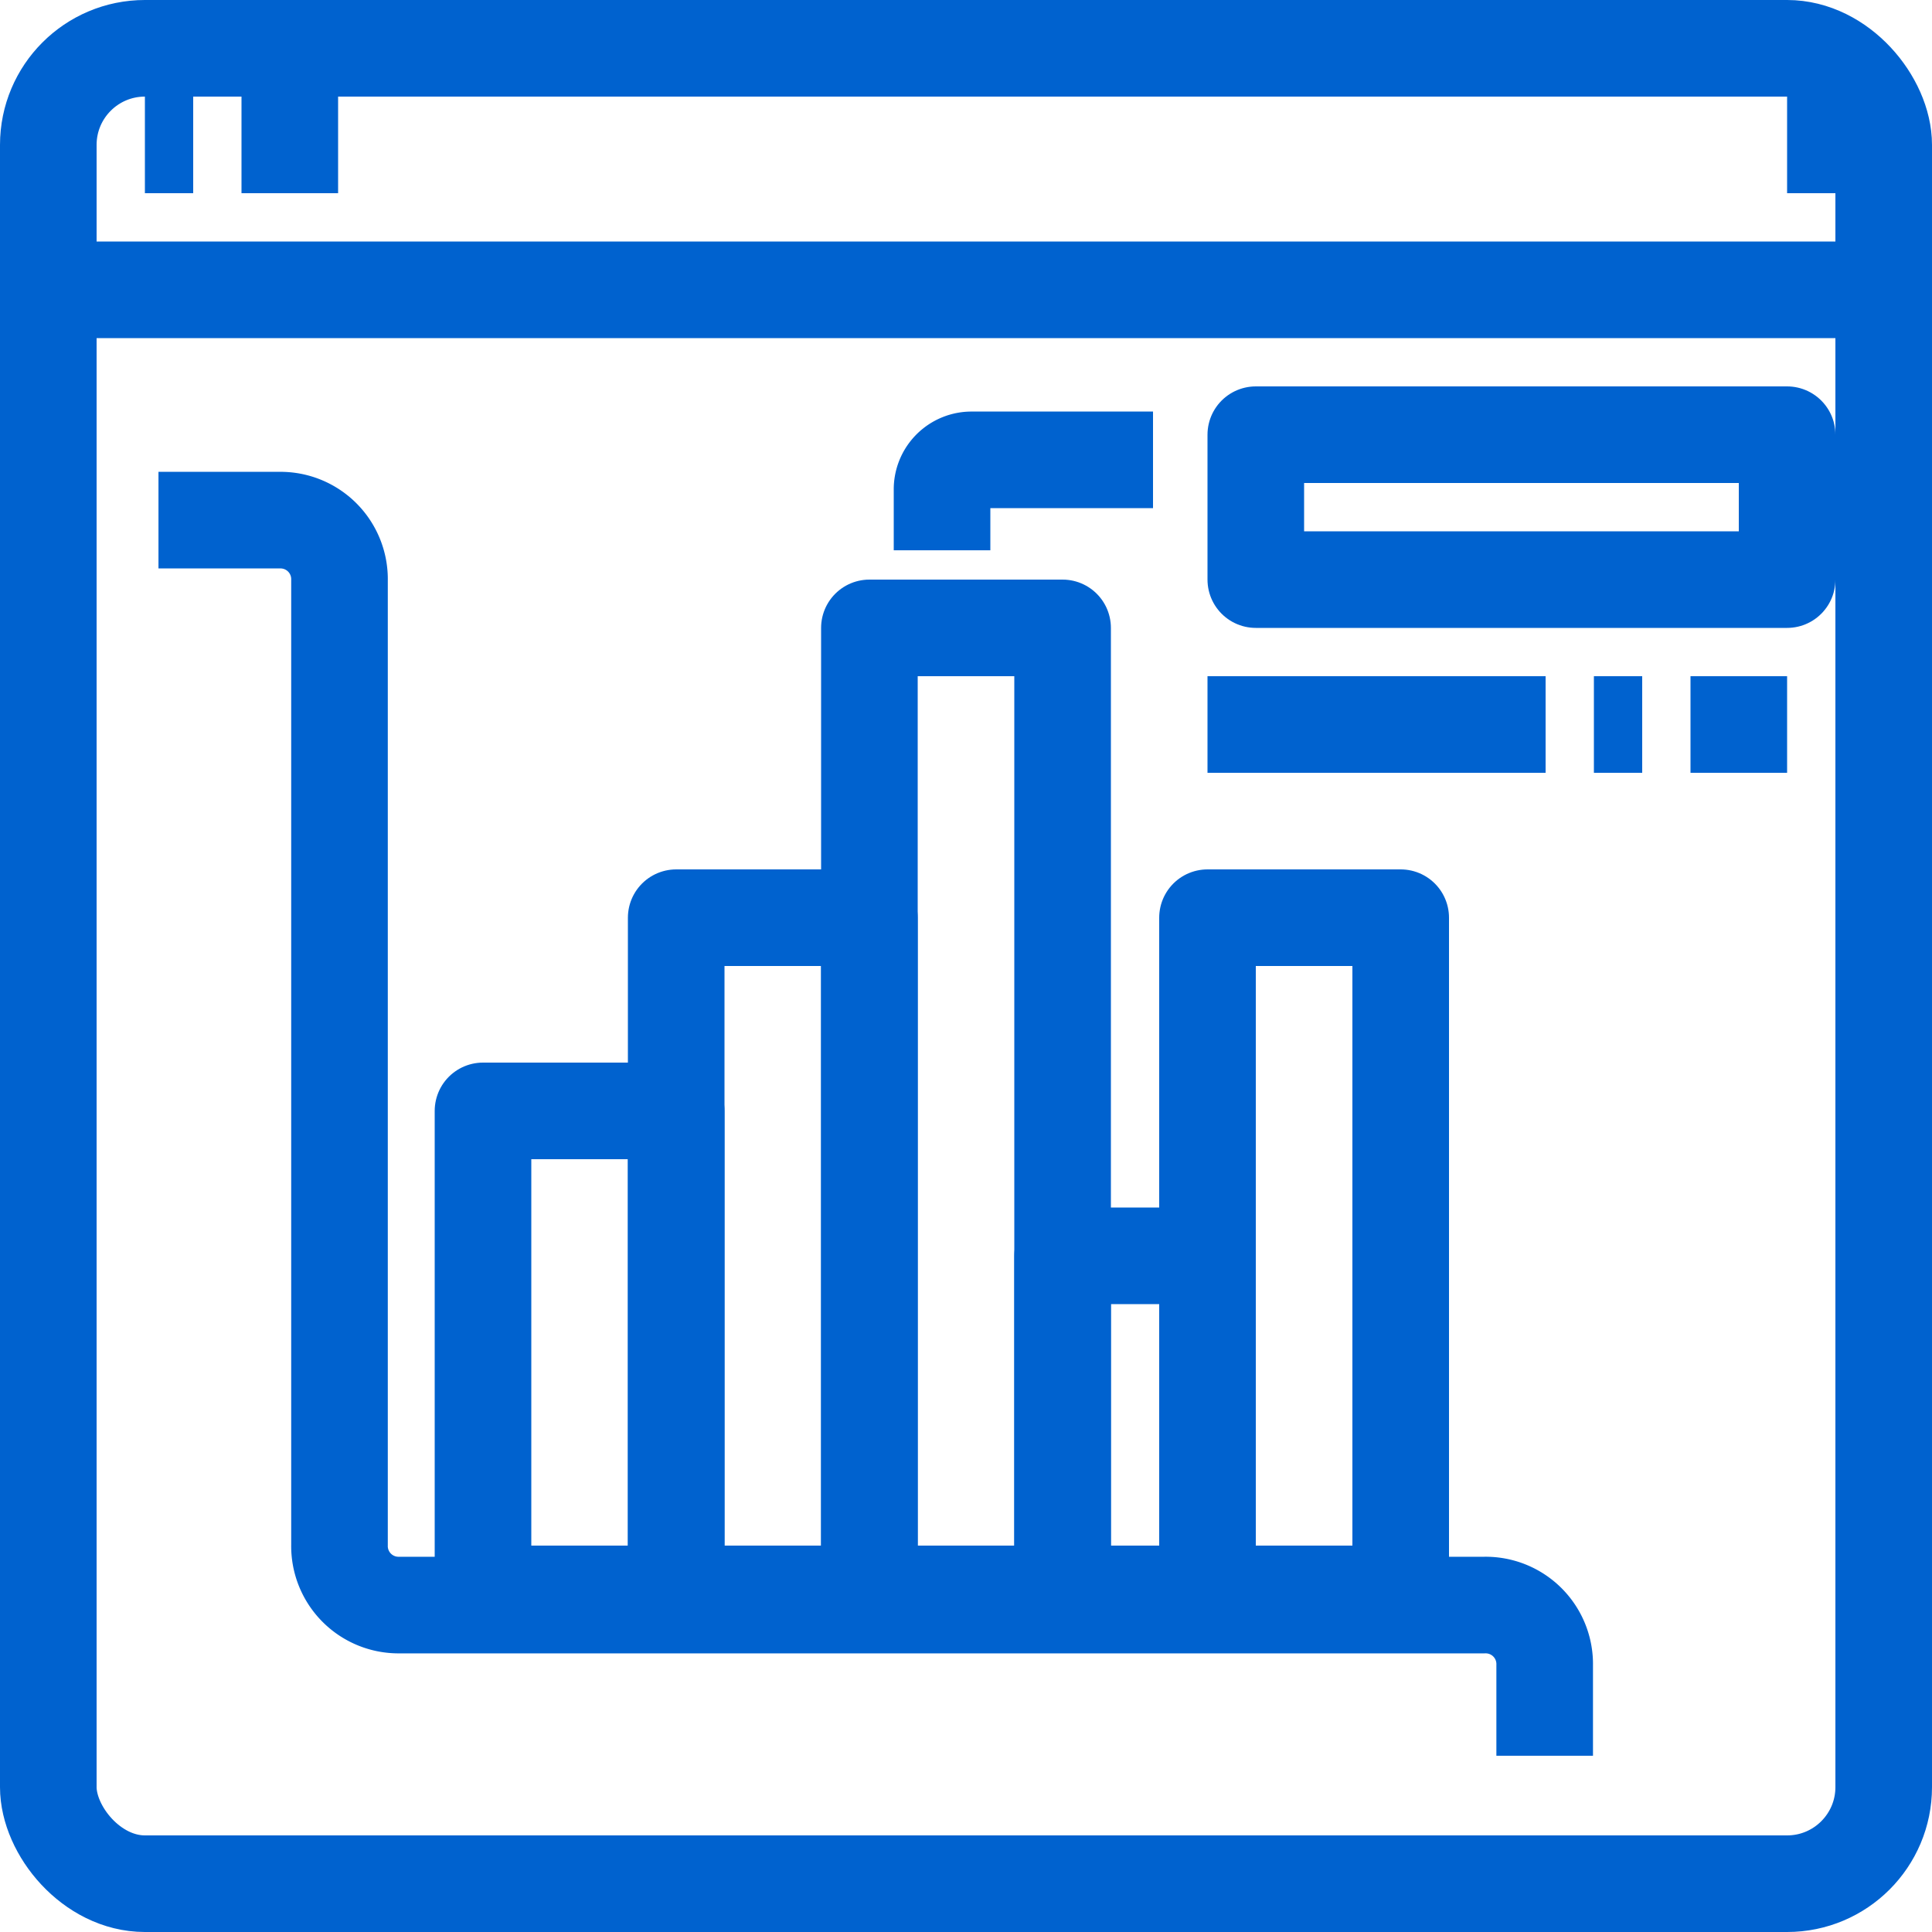 <svg xmlns="http://www.w3.org/2000/svg" width="30" height="30" viewBox="0 0 40 40">
  <g id="_17-Report" data-name="17-Report" transform="translate(-0.215 -0.215)">
    <rect id="Rectangle_4" data-name="Rectangle 4" width="11" height="3" transform="translate(26.215 9.215)" fill="none" stroke="#0062cf" stroke-linejoin="round" stroke-width="2"/>
    <line id="Line_3" data-name="Line 3" x2="7" transform="translate(25.215 15.215)" fill="none" stroke="#0062cf" stroke-linejoin="round" stroke-width="2"/>
    <line id="Line_4" data-name="Line 4" x1="2" transform="translate(35.215 15.215)" fill="none" stroke="#0062cf" stroke-linejoin="round" stroke-width="2"/>
    <line id="Line_5" data-name="Line 5" x1="1" transform="translate(33.215 15.215)" fill="none" stroke="#0062cf" stroke-linejoin="round" stroke-width="2"/>
    <path id="Path_163" data-name="Path 163" d="M35.368,15H31.624a.611.611,0,0,0-.624.624v1.248" transform="translate(-11.281 -5.264)" fill="none" stroke="#0062cf" stroke-linejoin="round" stroke-width="2"/>
    <rect id="Rectangle_5" data-name="Rectangle 5" width="38" height="38" rx="2" transform="translate(1.215 1.215)" fill="none" stroke="#0062cf" stroke-linejoin="round" stroke-width="2"/>
    <line id="Line_6" data-name="Line 6" x2="38" transform="translate(1.215 6.215)" fill="none" stroke="#0062cf" stroke-linejoin="round" stroke-width="2"/>
    <line id="Line_7" data-name="Line 7" x2="1" transform="translate(3.215 3.215)" fill="none" stroke="#0062cf" stroke-linejoin="round" stroke-width="2"/>
    <line id="Line_8" data-name="Line 8" x2="2" transform="translate(5.215 3.215)" fill="none" stroke="#0062cf" stroke-linejoin="round" stroke-width="2"/>
    <line id="Line_9" data-name="Line 9" x2="1" transform="translate(37.215 3.215)" fill="none" stroke="#0062cf" stroke-linejoin="round" stroke-width="2"/>
    <path id="Path_164" data-name="Path 164" d="M5,17H7.5a1.222,1.222,0,0,1,1.248,1.248V38.214a1.222,1.222,0,0,0,1.248,1.248H32.454A1.222,1.222,0,0,1,33.7,40.71v1.872" transform="translate(-1.504 -6.016)" fill="none" stroke="#0062cf" stroke-linejoin="round" stroke-width="2"/>
    <rect id="Rectangle_6" data-name="Rectangle 6" width="4" height="10" transform="translate(10.215 23.215)" fill="none" stroke="#0062cf" stroke-linejoin="round" stroke-width="2"/>
    <rect id="Rectangle_7" data-name="Rectangle 7" width="4" height="14" transform="translate(14.215 19.215)" fill="none" stroke="#0062cf" stroke-linejoin="round" stroke-width="2"/>
    <rect id="Rectangle_8" data-name="Rectangle 8" width="4" height="20" transform="translate(18.215 13.215)" fill="none" stroke="#0062cf" stroke-linejoin="round" stroke-width="2"/>
    <rect id="Rectangle_9" data-name="Rectangle 9" width="3" height="7" transform="translate(22.215 26.215)" fill="none" stroke="#0062cf" stroke-linejoin="round" stroke-width="2"/>
    <rect id="Rectangle_10" data-name="Rectangle 10" width="4" height="14" transform="translate(25.215 19.215)" fill="none" stroke="#0062cf" stroke-linejoin="round" stroke-width="2"/>
  </g>
</svg>
